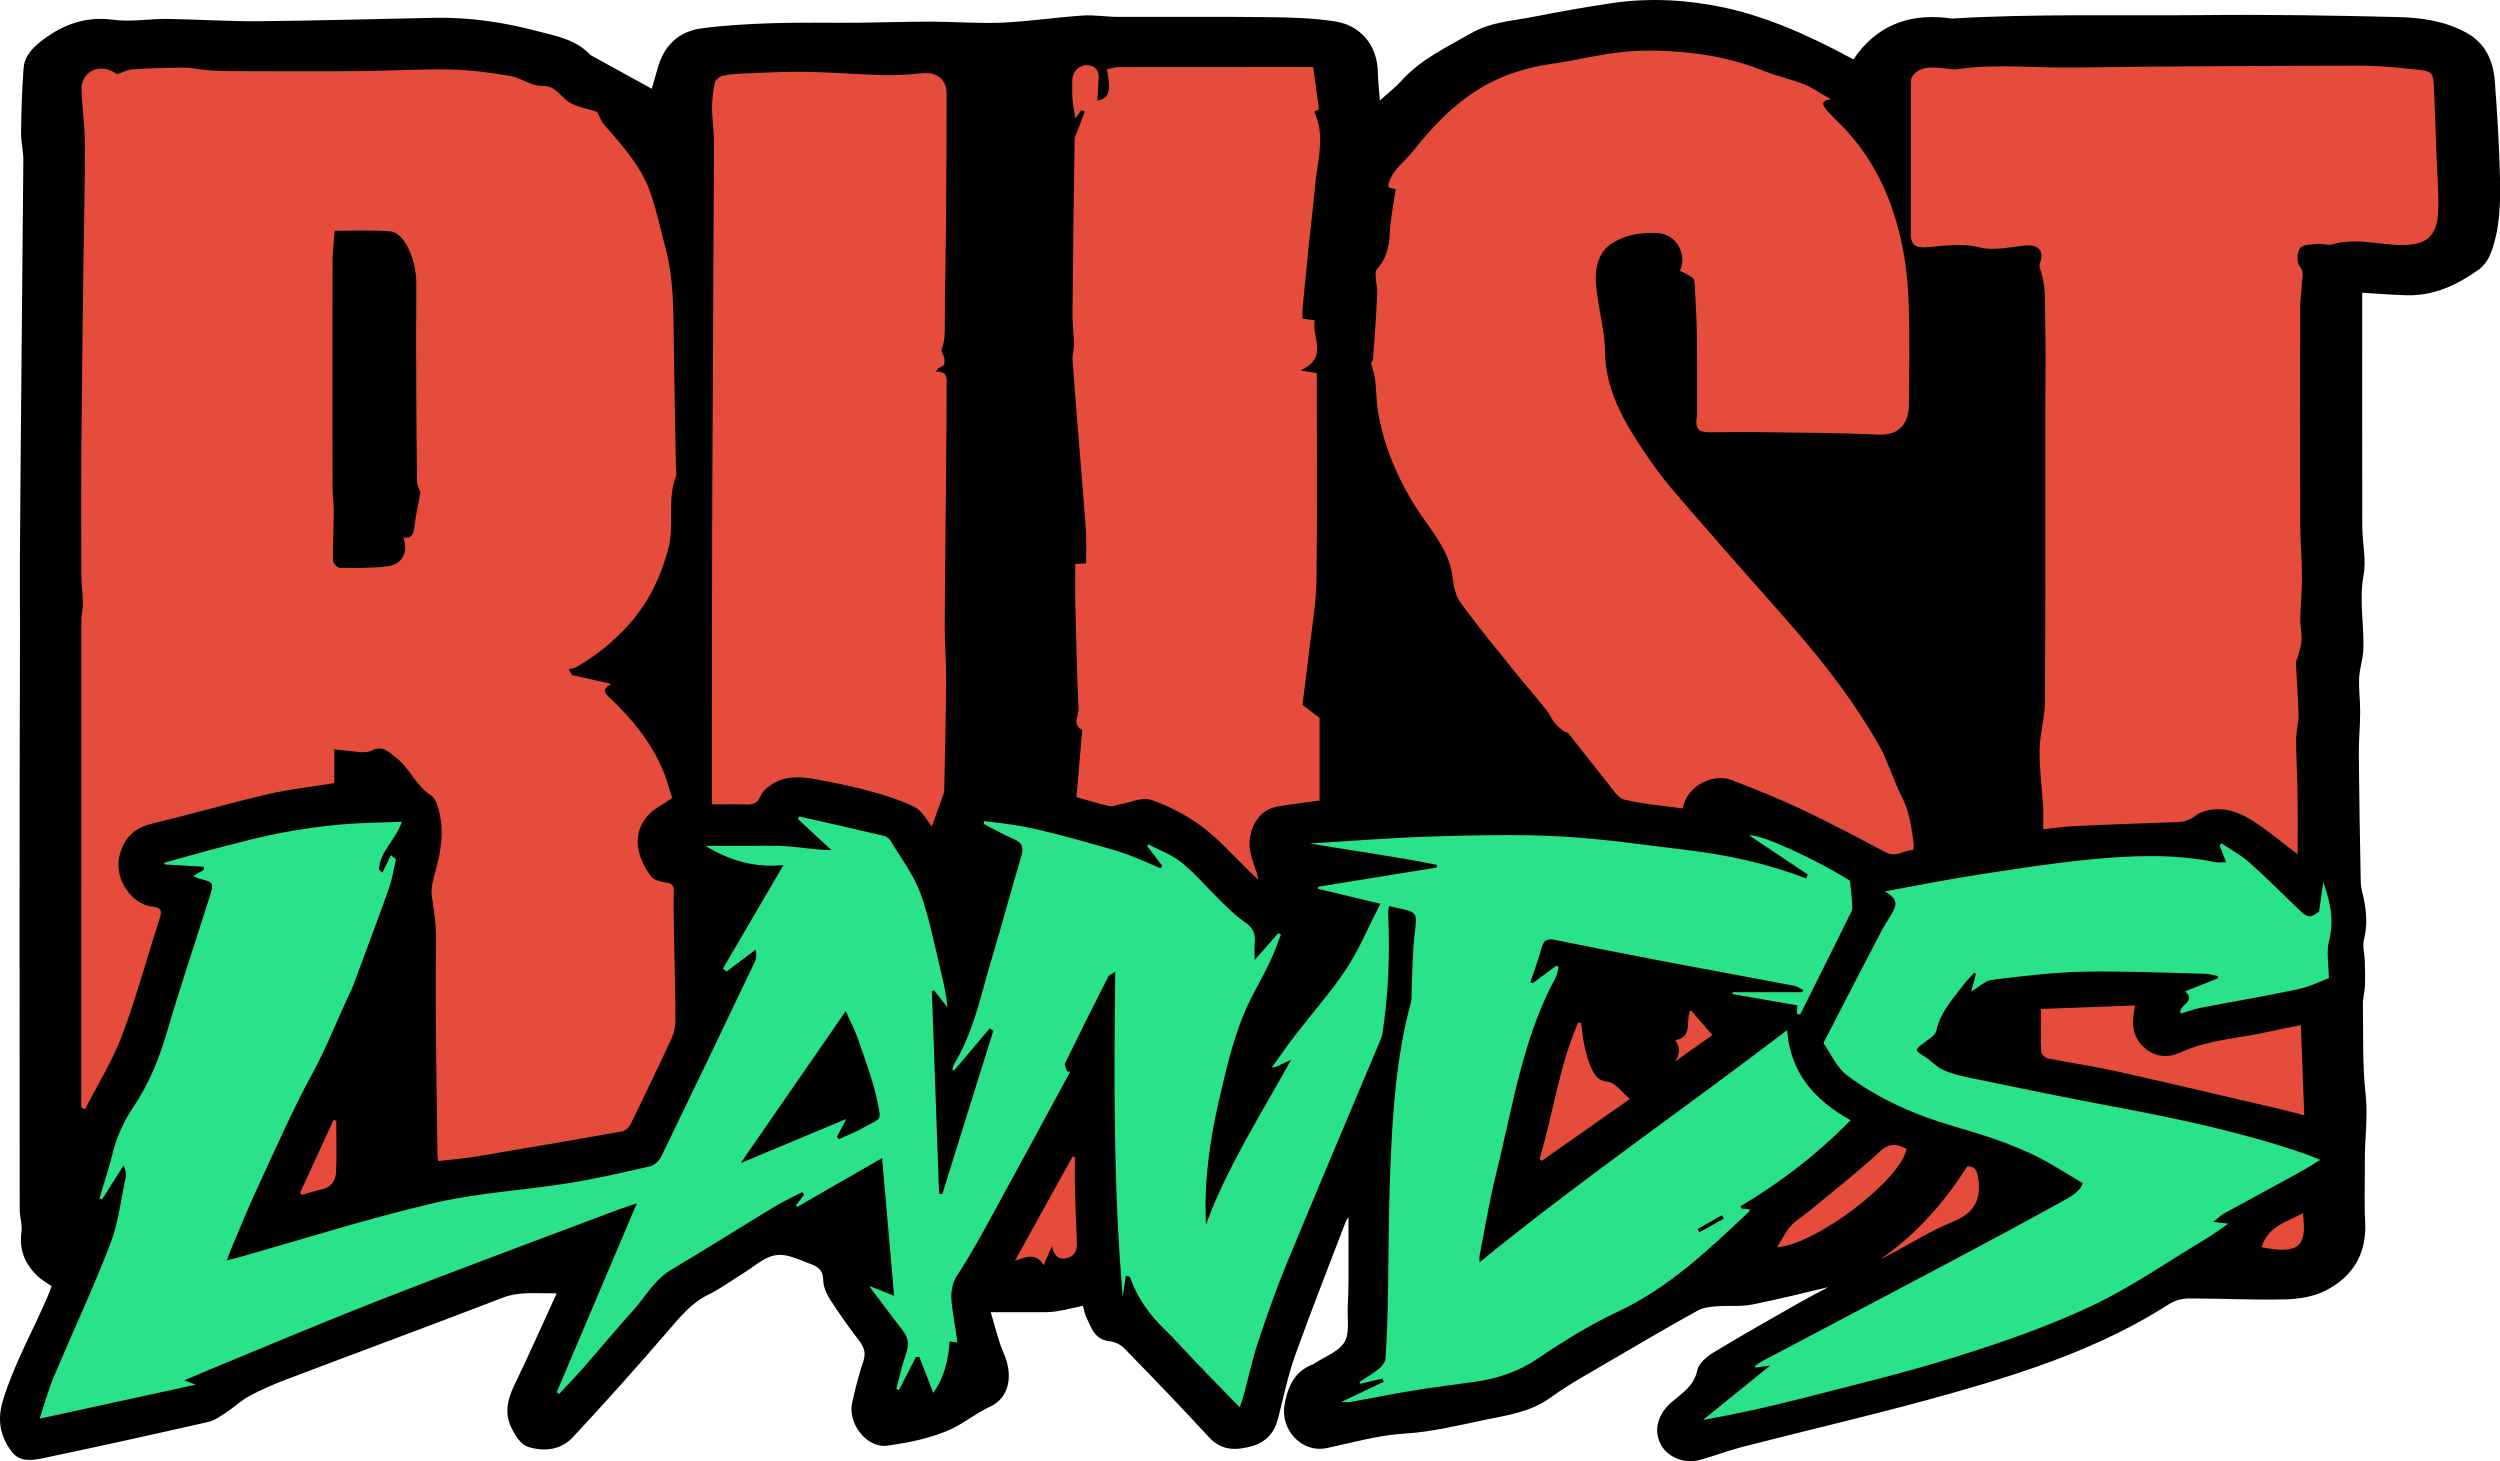 <?xml version="1.0" encoding="UTF-8"?>
<svg xmlns="http://www.w3.org/2000/svg" viewBox="0 0 294.64 172.22">
  <defs>
    <style>
      .cls-1 {
        fill: #29e289;
      }

      .cls-2 {
        fill: #e54c3c;
      }
    </style>
  </defs>
  <g id="Layer_3" data-name="Layer 3">
    <path class="cls-2" d="m12.13,4.36c.33,0,52.9,1.71,52.9,1.71,0,0,12.44,10.79,12.72,10.07s2.75-9.52,2.75-9.52l79.21-.77,2.64,8.5s7.35-8.92,19.07-10.16,32.78.66,33.52,1.32,7.18,7.76,7.18,7.76l3.55-8.17s60.91.25,61.35.91,3.74,4.29,3.74,6.39.88,15.41.11,15.63-15.63,3.85-15.63,3.85c0,0,.11,117.03-.44,117.25s-4.95,2.2-7.93,1.65-79.05-1.21-79.05-1.21l-27.19-11.34-40.29,12.66-44.64-7.65s-58.46,6.44-59.83,6.22-10.07-6.94-10.07-7.38-.06-134.09.17-134.37,6.17-3.36,6.17-3.36Z"/>
    <path class="cls-1" d="m252.43,116.57c.66,0,3.47,6.03,3.47,6.03,0,0,20.48-6.36,20.97-6.61.5-.25-.91-13.87-.99-14.28s-5.04,1.24-5.04,1.24c0,0-8.5-4.95-9.17-5.28-.66-.33-16.1,1.4-16.68,1.49l-.08.25s-22.21,2.72-22.79,2.64-1.82,5.61-2.06,5.94c-.13.17-1.85,3.65-3.52,7.26,1.46-4.57,3.93-12.79,3.93-12.79l-14.94-8.01-.41-.74-2.15,3.8s-21.63-.99-22.62-.99-27.74-.5-28.57-.5,0,12.88,0,12.88c0,0-14.2-12.22-15.19-12.72-.99-.5-6.77-.5-6.77-.5,0,0-12.22-1.16-14.7-1.16s-1.82,12.39-2.48,13.71c-.66,1.32-5.45-10.57-6.11-11.23-.66-.66-10.4-3.8-11.39-4.62s-2.31,3.47-2.81,4.46c-.5.99-4.29.99-5.61.5s-5.94,1.98-5.94,1.98l5.28,6.77-11.06,29.39s-42.94,9.08-43.93,9.08,13.38-25.76,13.71-26.59c.33-.83,4.46-20.81,4.46-21.63s-1.82-2.81-2.48-2.97-10.4,1.49-10.9,1.65c-.5.17-18.66,5.78-18.66,5.78l3.8,4.62s-1.16,7.93-2.48,9.58c-1.32,1.65-8.92,23.61-9.58,25.27-.66,1.65.83,4.95.83,4.95l-8.59,22.95s15.36,0,16.68-2.15,29.89-10.73,30.55-10.9c.66-.17,20.09-6.5,20.09-6.5,0,0-5.01,14.92-5.61,18.66-.61,3.74,1.65-.33,2.59-.83.94-.5,20.92-18.33,21.36-18.72s8.42-3.63,8.42-3.63c0,0,5.34,5.28,5.34,5.67s2.7,14.2,2.75,14.7,1.38,1.87,2.75,1.82c1.38-.06,8.48-3.14,9.25-3.74.77-.61.28-10.16.28-10.16,0,0,11.81-22.29,13.29-25.1,1.49-2.81.74,27.74.74,27.74,0,0,13.46,10.98,14.53,11.89,1.07.91,3.3.91,3.55.58s13.87-36.17,13.87-36.17l.99,27.5-5.53,4.29s-2.97,3.63-3.14,4.29c-.17.66,8.83,1.16,10.98.74,2.15-.41,14.04-3.22,16.84-4.79,2.81-1.57,20.56-13.05,21.8-14.2s17.17-16.93,17.17-16.93c0,0-6.85-7.02-7.18-7.1-.19-.05-1.5-1.97-2.6-3.62l.86.15s2.06-1.85,3.12-2.87c-.87,1.99-1.53,3.64-1.63,4.27-.33,2.06,8.5,8.26,8.5,8.26l13.54,5.53s2.56,4.05,2.81,5.53c.25,1.49-34.93,17.01-34.93,17.01,0,0-4.29,8.42-4.38,9s1.65,1.65,2.89,1.49c1.24-.17,32.86-8.59,34.18-8.75,1.32-.17,27.83-14.78,27.83-14.78,0,0,8.42-6.36,10.73-7.93s.58-3.63.5-4.21c-.08-.58-42.36-8.34-42.77-8.34s4.79-8.75,4.79-8.75c0,0,14.78-.58,15.44-.58Zm-73.65,27.25c-.25.08,5.2-24.44,5.28-24.77.08-.33,3.22-4.38,3.72-4.62s4.38,0,4.38,0l13.87,6.28,1.27.22c-6.89,5.56-28.31,22.83-28.52,22.9Z"/>
  </g>
  <g id="Layer_1" data-name="Layer 1">
    <g>
      <path d="m76.81,10.47c.18-.61.44-1.48.68-2.36.72-2.7,2.46-4.41,5.21-4.77,2.79-.37,5.61-.52,8.42-.61,3.31-.11,6.62-.02,9.93-.05,2.89-.03,5.78-.13,8.67-.13,2.79,0,5.59.24,8.38.12,3.18-.14,6.35-.63,9.53-.84,1.38-.09,2.77.16,4.16.16,5.88.02,11.75-.04,17.63.03,2.64.03,5.31.1,7.92.5,2.95.45,5,2.75,5.05,6.03.02,1.02.14,2.04.24,3.29.98-.89,1.83-1.53,2.53-2.31,2.3-2.57,5.36-3.97,8.27-5.64,2.26-1.3,4.8-1.42,7.25-1.9,3.05-.6,6.12-1.15,9.2-1.61,4.42-.66,8.82-.43,13.18.48q6.75,1.41,15.37,6.14c2.66-3.92,6.39-5.41,11.02-4.89.24.03.48.09.71.07,9.81-.58,19.63-.3,29.45-.4,7.67-.08,15.35.04,23.02.23,2.73.07,5.47.45,7.98,1.81,2.4,1.29,3.25,3.43,3.43,5.9.28,3.78.52,7.57.6,11.37.06,2.99-.01,6.01-1.13,8.85-.28.71-.81,1.44-1.42,1.87-2.51,1.78-5.24,3.06-8.41,2.99-1.71-.04-3.41-.19-5.28-.3,0,.55,0,.98,0,1.4,0,8.71-.01,17.42.01,26.13,0,1.93.49,3.91.15,5.76-.55,2.98.09,5.89-.03,8.82-.05,1.1-.44,2.19-.49,3.29-.06,1.33.13,2.67.12,4.01,0,1.62-.17,3.25-.16,4.87.04,5.06.13,10.13.23,15.19.01.63.21,1.26.34,1.88.33,1.62.46,3.2.04,4.85-.2.76.06,1.63.09,2.45.03,1.02.06,2.03.02,3.05-.03.71-.25,1.41-.24,2.12.06,3.56-.07,7.14.32,10.66.3,2.67-.12,5.27-.09,7.9.02,2.38-.09,4.77.04,7.15.19,3.74-1.46,6.44-4.66,8.07-1.4.71-3.13,1-4.72,1.04-3.79.09-7.59-.11-11.39-.11-.78,0-1.68.24-2.33.66-7.9,5.07-16.69,7.98-25.61,10.5-8.17,2.32-16.47,4.22-24.7,6.34-1.7.44-3.34,1.08-5.03,1.54-1.85.5-3.85-.37-4.61-1.9-.84-1.68-.29-3.52,1.28-4.89,1.23-1.07,2.68-1.91,3.06-3.8.16-.79,1.11-1.59,1.89-2.07,3.23-1.97,6.53-3.82,9.82-5.7,1.31-.75,2.66-1.44,3.71-2.01-2.82.66-5.91,1.45-9.03,2.06-1.31.26-2.7.08-4.05.19-.77.06-1.63.14-2.28.5-3.42,1.89-6.79,3.86-10.16,5.84-2.44,1.44-4.95,2.79-7.24,4.45-2.36,1.7-5.08,2.05-7.75,2.61-3.12.65-6.26,1.42-9.42,1.61-3.16.19-6.11,1.06-9.14,1.7-2.96.63-5.55-2.14-4.99-5.19.4-2.12,1.19-3.89,3.38-4.69.04-.01.07-.04.1-.07,1.23-.82,2.87-1.39,3.57-2.53.65-1.08.32-2.77.39-4.19.06-1.12.08-2.24.09-3.35.01-2.36,0-4.71,0-7.18-.13.2-.26.34-.32.5-2,5.26-4.08,10.49-5.97,15.78-.87,2.43-1.38,5-2.03,7.5-.43,1.64-1.44,2.75-3.07,3.2-1.84.51-3.56.57-5.05-1.05-3.27-3.56-6.63-7.03-10-10.5-.42-.43-1.11-.75-1.7-.81-1.82-.19-2.19-1.65-2.8-2.92-.17-.35-.22-.76-.36-1.27-1.12.24-2.19.53-3.28.68-.85.12-1.72.08-2.59.08-1.53.01-3.05,0-5,0,.58,1.87.9,3.41,1.53,4.83,1.14,2.58.71,5.25-1.63,6.32-1.65.76-3.04,1.93-4.59,2.64-2.32,1.06-4.95,1.59-7.5,1.94-2.42.33-4.69-2.63-4.14-5.07.37-1.63.77-3.27,1.31-4.85.35-1.02.09-1.71-.52-2.5-1.19-1.55-2.32-3.14-3.37-4.78-.44-.68-.82-1.54-.83-2.33,0-1.12-.59-1.54-1.44-1.86-.98-.37-1.95-.83-2.97-1.03-2-.4-3.32,1.06-4.82,1.98-1.43.87-2.78,1.9-4.28,2.63-2.06,1-3.39,2.68-4.83,4.35-3.65,4.23-7.37,8.4-11.19,12.49-1.42,1.51-3.48,1.73-5.35,1.07-.81-.29-1.48-1.39-1.9-2.27-.79-1.65-.43-3.28.36-4.92,1.69-3.5,3.26-7.06,5.01-10.86-2.44.02-4.4-.25-6.42.53-8.49,3.28-17.02,6.42-25.53,9.65-1.45.55-2.89,1.18-4.26,1.91-.95.51-1.75,1.29-2.66,1.89-.69.45-1.4.99-2.18,1.17-6.46,1.47-12.93,2.9-19.41,4.26-1.3.27-2.81.54-3.78-.76-1.38-1.84-1.73-3.79-.99-6.15,1.34-4.3,3.55-8.18,5.3-12.28.14-.33.26-.66.41-1.06-.59-.42-1.23-.76-1.73-1.25-1.43-1.41-2.13-3.08-1.83-5.16.12-.84-.21-1.73-.21-2.6-.01-23.1-.04-46.19.04-69.29,0-2.21-.04-4.42-.02-6.63.1-15.94.28-31.88.41-47.82,0-1.06-.28-2.13-.27-3.19.04-2.55.1-5.09.3-7.63.12-1.53,1.22-2.55,2.4-3.42,2.42-1.79,5.03-2.69,8.16-2.27,2.06.28,4.19-.12,6.29-.1,3.63.05,7.25.3,10.88.27,6.91-.06,13.83-.27,20.74-.4,4.09-.08,8.13.53,12.05,1.56,2.17.57,4.55.97,6.23,2.77.08.08.2.13.3.19,2.32,1.27,4.64,2.55,6.98,3.84Zm25.68,141.18c1.41,1.86,2.62,3.51,3.88,5.12.68.86.79,1.7.42,2.75-.48,1.37-.78,2.79-1.16,4.19.11.04.21.08.32.12.67-1.3,1.33-2.6,2-3.91h.4c.53,1.37,1.06,2.74,1.64,4.24,1.34-1.85,1.76-3.92,1.94-6.07.33.05.57.08.91.13-.16-1.05-.3-1.99-.44-2.93-.25-1.72-.65-3.38.46-5.06,1.46-2.21,2.73-4.55,4.01-6.88,3.11-5.66,6.17-11.35,9.25-17.03-.12-.02-.24-.04-.36-.06-.09-.32-.35-.72-.24-.94,1.66-3.42,3.37-6.82,5.09-10.21.11-.21.43-.31.83-.59-.16,12.96-.21,25.64.88,38.31.12-.82.25-1.64.37-2.47.28.07.4.06.43.11.09.13.14.28.2.43.87,2.31,2.31,4.22,4.08,5.92,1.18,1.13,2.24,2.37,3.38,3.55,1.73,1.8,3.47,3.58,5.33,5.49.2-.61.38-1.08.51-1.57.55-2.03.98-4.1,1.64-6.1,1.06-3.16,2.16-6.32,3.44-9.4,3.6-8.72,7.29-17.4,10.94-26.1.12-.29.24-.59.29-.9.72-4.67.89-9.36.67-14.07-.01-.29.06-.59.1-.94.33.08.56.14.79.19,2.63.54,2.54.53,2.23,3.17-.25,2.08-.24,4.19-.34,6.28-.03.59.04,1.22-.11,1.78-1.74,6.47-2.16,13.11-2.42,19.76-.21,5.26-.18,10.54-.29,15.8-.04,2.11-.12,4.23-.27,6.33-.03.42-.38.92-.73,1.2-.73.6-1.56,1.07-2.35,1.6.04.06.07.13.11.19.88-.2,1.75-.41,2.63-.61.04.13.09.26.13.38-1.57.75-3.15,1.5-5.03,2.4.56,0,.79.03,1.01,0,2.48-.45,4.96-.95,7.45-1.36,2.4-.39,4.81-.68,7.21-1.02,2.7-.38,5.18-1.17,7.51-2.75,3.01-2.04,6.14-3.98,9.43-5.52,6.03-2.83,10.72-7.32,15.46-11.78.07-.07.08-.19.13-.3-.34-.03-.65-.05-.96-.08-.06-.09-.11-.19-.17-.28,4.77-2.82,9.1-6.17,12.99-10.13-4.22-2.35-7.09-5.52-7.49-10.62-11.97,9.16-24.46,17.74-36.24,27.36,0-.27-.04-.54,0-.79.63-3.21,1.15-6.44,1.94-9.61,1.96-7.82,3.08-15.9,7.01-23.13.21-.38.25-.85.37-1.28-.08-.06-.17-.11-.25-.17-.94.7-1.87,1.39-2.81,2.09-.09-.03-.19-.07-.28-.1.46-1.38.96-2.74,1.35-4.14.25-.92.72-1.03,1.58-.86,4.34.88,8.68,1.73,13.03,2.56,5.05.96,10.11,1.88,15.17,2.84.37.07.7.34,1.04.51-.04.08-.09.17-.13.25h-8.18c-.01.07-.03.14-.04.21,2.55.45,5.1.89,7.65,1.34-.03.37-.05.67-.07.97.13.04.26.09.39.13,2.03-4.06,4.06-8.11,6.06-12.18.14-.29.09-.69.07-1.04-.06-.82-.15-1.63-.24-2.56-3.66-2.36-10.57-5.56-11.89-5.36,2.38,1.59,4.64,3.1,6.9,4.61-.06.16-.12.31-.18.47-4.62-1.78-9.41-2.8-14.29-3.38-4.88-.58-9.76-1.31-14.66-1.57-4.97-.27-9.97-.15-14.95,0-4.87.14-9.72.54-14.59.83,5.04.85,10.04,1.52,14.98,2.52-.02.11-.03.22-.05.32-4.66.75-9.31,1.51-13.97,2.26,0,.08.02.17.02.25,2.33.56,4.67,1.11,7.32,1.75-1.38,2.69-2.45,5.32-3.99,7.65-1.8,2.74-4.01,5.21-6.02,7.82-.96,1.25-1.85,2.55-2.78,3.82.54-.01.87-.22,1.21-.4.35-.18.71-.33,1.07-.5-3.56,6.46-7.51,12.57-10.04,19.43-.24-4.99.42-9.83,1.53-14.62.94-4.06,1.84-8.14,3.72-11.91.75-1.49,1.58-2.95,2.3-4.45.49-1.04.87-2.13,1.29-3.2-.1-.06-.21-.12-.31-.17-.86.97-1.72,1.95-2.79,3.16,0-.89-.05-1.48.01-2.06.13-1.11-.28-1.82-1.24-2.46-1.04-.69-1.93-1.62-2.83-2.5-1.52-1.48-2.89-3.12-4.53-4.45-1.14-.93-2.61-1.45-3.94-2.16-.05.07-.09.13-.14.2.6.78,1.19,1.55,1.79,2.33-.07.1-.15.19-.22.29-1.34-.56-2.66-1.18-4.02-1.67-1.34-.48-2.73-.84-4.11-1.23-1.41-.4-2.83-.8-4.26-1.16-1.39-.35-2.78-.68-4.19-.93-1.39-.25-2.79-.39-4.19-.57-.02.11-.03.22-.05.34,1.16.59,2.3,1.26,3.5,1.76,1.09.45,1.22,1.07.9,2.13-1.17,3.89-2.21,7.81-3.38,11.7-1.31,4.32-2.15,8.81-4.54,12.75-.11.18-.13.41-.19.61.07.04.13.08.2.12,1.4-1.66,2.8-3.32,4.2-4.98.14.09.28.19.43.28-2,6.42-4,12.83-6.01,19.25-.13-.01-.26-.03-.38-.04-.28-7.96-.56-15.91-.85-23.87.09-.03.17-.07.26-.1.52.66,1.04,1.33,1.57,1.99-.13-1.42-.41-2.76-.74-4.1-.77-3.12-1.34-6.32-2.44-9.33-.8-2.2-2.29-4.14-3.51-6.18-.16-.27-.51-.53-.82-.6-3.32-.78-6.64-1.53-9.97-2.28l-.13.31c1.31,1.22,2.62,2.44,3.93,3.65-1.82,0-3.42-.31-5.04-.43-1.67-.12-3.36-.06-5.03-.06-1.59,0-3.18,0-4.77,0,2.8,1.69,5.74,2.62,9.2,2.26-2.48,4.25-4.81,8.23-7.14,12.21.14.11.28.23.42.34,1.14-.86,2.29-1.71,3.43-2.57.14.56.11,1.02-.08,1.41-3.66,7.67-7.33,15.33-11.04,22.98-.24.49-.82,1.03-1.33,1.14-3.22.74-6.44,1.48-9.7,2-5.27.84-10.65,1.12-15.82,2.34-7.73,1.81-15.31,4.23-22.96,6.39-.39.11-.78.2-1.39.35.23-.6.34-.93.48-1.26,1.04-2.45,2.03-4.92,3.15-7.33,2.11-4.53,4.11-9.13,6.5-13.51,1.75-3.2,3-6.59,4.59-9.84.05-.11.08-.22.13-.33,1.42-3.83,2.87-7.66,4.24-11.51.4-1.13.58-2.34.85-3.51-.2-.15-.4-.31-.6-.46-.33.69-.67,1.38-1,2.06l-.41-.37c.1-2.12,1.96-3.44,2.7-5.63-2.53.1-4.88.11-7.22.32-2.37.22-4.75.55-7.09,1-2.34.45-4.65,1.07-6.96,1.66-2.25.58-4.49,1.23-6.74,1.85.02.07.04.14.06.2,1.54.09,3.08.18,4.61.27,0,.11.01.23.02.34-.4.23-.79.47-1.27.75.3.14.47.25.66.3,1.76.44,1.81.46,1.29,2.12-1.65,5.27-3.44,10.5-4.99,15.8-.93,3.19-2.13,6.23-3.99,8.98-1.12,1.67-1.95,3.42-2.43,5.37-.45,1.82-1.05,3.61-1.58,5.42.1.05.19.09.29.14.85-1.35,1.71-2.69,2.56-4.04.23.59.32,1.08.22,1.52-.56,2.6-.85,5.31-1.8,7.76-2.04,5.29-4.46,10.43-6.66,15.66-.64,1.53-1.08,3.16-1.67,4.93,6.26-1.37,12.24-2.67,18.39-4.01-.46-.18-.72-.27-1.32-.51,1.39-.59,2.46-1.06,3.53-1.5,6.57-2.7,13.11-5.48,19.73-8.06,9.21-3.59,18.48-7.02,27.73-10.51.74-.28,1.5-.51,2.33-.79-3.21,7.57-6.33,14.91-9.45,22.26l.3.2c.95-1.03,1.93-2.04,2.86-3.1,1.96-2.24,3.86-4.54,5.86-6.75,1.45-1.61,2.47-3.58,4.43-4.75,4.08-2.43,8.1-4.97,12.16-7.43,1.07-.65,2.22-1.18,3.34-1.76.07.1.13.2.2.3-.32.43-.63.85-.95,1.28.04.06.09.12.13.18,3.32-1.91,6.63-3.81,10.02-5.76.49,5.53.95,10.81,1.42,16.23-.78-.31-1.69-.67-2.86-1.14Zm-50.85-14.81c1.57-.18,3.03-.3,4.48-.54,5.76-.96,11.51-1.94,17.25-2.97.37-.07.8-.51.98-.89,1.63-3.34,3.24-6.69,4.8-10.06.3-.66.47-1.44.46-2.17-.03-3.83-.13-7.65-.2-11.48-.02-1.24-.03-2.48,0-3.72.01-.65-.23-.88-.88-.99-.63-.1-1.46-.28-1.8-.73-1.5-2-2.42-4.74-.45-7.1.71-.85,1.83-1.36,2.94-2.14-.33-1.01-.65-2.27-1.16-3.45-1.43-3.28-3.67-5.98-6.25-8.41-.5-.47-.94-.91.23-1.59-1.75-.39-3.19-.72-4.63-1.04-.13-.23-.26-.46-.39-.69.31-.09.66-.11.93-.27,2.43-1.39,4.57-3.15,6.4-5.26,2.17-2.51,3.55-5.42,4.41-8.65.75-2.81-.16-5.75.89-8.51.12-.31.02-.71.01-1.07-.09-4.94-.19-9.89-.25-14.83-.05-3.69,0-7.38-.96-10.99-.61-2.28-1.09-4.61-1.89-6.82-1.11-3.06-3.33-5.42-5.42-7.85-.33-.39-.49-.92-.77-1.46-.86-.27-2.05-.47-3.08-.99-1.17-.59-1.66-2.1-3.43-2.05-1.23.03-2.45-.95-3.73-1.17-2.32-.39-4.67-.71-7.01-.76-3.58-.07-7.17.16-10.76.19-5.12.04-10.23.02-15.35,0-.92,0-1.85-.05-2.76-.13-.82-.07-1.63-.29-2.45-.28-2.05.01-4.09.08-6.13.2-.56.03-1.11.32-1.89.57-.02-.01-.27-.2-.55-.34-1.77-.91-3.71.22-3.63,2.16.09,2.18.41,4.36.41,6.54.01,4.67-.12,9.33-.18,14-.09,7.1-.18,14.2-.24,21.31-.04,5.03-.03,10.07,0,15.1,0,1.24.16,2.47.18,3.71.01.59-.18,1.17-.18,1.76-.01,18.82-.01,37.64-.01,56.45,0,.38,0,.75,0,1.13l.45.16c1.47-2.89,3.22-5.68,4.36-8.7,1.7-4.53,2.95-9.23,4.45-13.84.33-1,.03-1.22-.93-1.34-2.49-.3-4.4-3.31-3.87-5.79.47-2.19,1.69-3.46,3.91-3.99,4.59-1.1,9.12-2.41,13.72-3.48,2.49-.58,5.06-.85,7.73-1.28v-3.99c.46.05.77.1,1.08.12,1.11.05,2.4.46,3.29.04,1.45-.69,2.04.18,2.93.85,1.62,1.24,2.32,3.3,4.09,4.42.51.32.78,1.18.95,1.85.6,2.33.26,4.62-.37,6.91-.29,1.06-.65,2.22-.47,3.25.33,1.84.52,3.6.49,5.51-.12,8.3.08,16.6.17,24.9,0,.15.03.31.08.68Zm109.94-94.08c.23.9.44,1.47.5,2.06.15,1.26.12,2.54.34,3.79.8,4.53,2.64,8.6,5.26,12.38,1.51,2.17,3.21,4.28,3.52,7.1.11,1.02.37,2.17.96,2.98,1.99,2.73,4.14,5.33,6.26,7.97,1.25,1.55,2.56,3.06,3.81,4.61.39.48.63,1.09,1.02,1.58.28.36.67.64,1.03.93.17.13.46.13.58.29,1.55,1.94,3.05,3.91,4.61,5.83.59.73,1.19,1.78,1.96,1.96,2.25.54,4.59.72,6.9,1.04.44-2.69,3.6-4.18,5.74-3.35,2.77,1.07,5.55,2.17,8.23,3.44,3.36,1.59,6.65,3.34,9.94,5.08,1.17.62,2.13-.2,3.19-.28.06,0,.16-.46.12-.69-.28-1.92-.5-3.83-1.43-5.62-1.03-1.98-1.61-4.2-2.72-6.12-2.73-4.76-6.04-9.14-9.63-13.28-3.48-4.01-7.04-7.95-10.5-11.96-2.4-2.78-4.94-5.48-6.99-8.51-2.55-3.78-5.07-7.65-5.12-12.55-.02-2.15-.59-4.29-.88-6.44-.12-.9-.27-1.82-.2-2.72.12-1.45.6-2.79,1.93-3.62,1.68-1.05,3.57-1.31,5.49-1.17,2.09.16,3.37,2.51,2.49,4.43,1.68.82,1.7.82,1.74,1.61.1,1.91.22,3.81.25,5.72.04,2.93.02,5.86.02,8.79,0,.36.03.73-.02,1.08-.21,1.39.15,1.83,1.57,1.83,1.83,0,3.66-.05,5.49-.02,4.79.07,9.58.07,14.35.29,2.58.12,3.58-1.45,3.59-3.61.03-3.83.09-7.67-.02-11.5-.07-2.28-.27-4.59-.71-6.83-1.06-5.44-3.22-10.39-7.15-14.44-.63-.65-1.31-1.25-1.87-1.94-.32-.4-.85-1.02.56-1.19-1.23-.7-2.13-1.36-3.13-1.76-1.52-.61-3.14-.94-4.66-1.55-3.21-1.31-6.56-2-9.97-2.28-2.27-.19-4.59-.22-6.85.01-2.7.27-5.35.98-8.04,1.35-3.4.47-6.56,1.48-9.45,3.4-2.83,1.88-5.08,4.32-7.17,6.95-1.01,1.28-2.48,2.21-2.89,3.93-.02.1-.01.21-.02.31.32.08.61.16.88.23-.25,1.76-.62,3.44-.69,5.12-.07,1.66-.43,3.12-1.56,4.37-.15.16-.13.51-.11.77.04.71.21,1.41.18,2.11-.12,2.55-.3,5.1-.49,7.64-.02.26-.26.5-.26.49Zm79.21,54.97c1.4-.14,2.62-.33,3.84-.38,3.72-.17,7.45-.31,11.17-.43,1.05-.03,1.97,0,2.96-.79.82-.65,2.25-.85,3.34-.73,1.2.14,2.45.71,3.48,1.39,1.78,1.15,3.41,2.53,5.21,3.89,0-2.28.03-4.52,0-6.75-.03-2.24-.17-4.48-.18-6.72,0-1.01.31-2.02.29-3.02-.04-2.03-.22-4.06-.31-6.08-.01-.22.15-.44.21-.66.17-.66.42-1.32.45-1.99.04-.86-.17-1.74-.15-2.6.03-1.62.21-3.25.2-4.87,0-2.09-.2-4.18-.21-6.28-.03-8.55-.02-17.1,0-25.65,0-.87.18-1.73.19-2.6,0-.69.36-1.35-.26-2.1-.36-.44-.31-1.64.05-2.11.34-.44,1.33-.44,2.05-.51.58-.06,1.22.22,1.75.06,2.41-.71,4.79-.14,7.18.04,3.88.29,5.21-.89,5.31-4.03.07-2.19-.13-4.4-.21-6.59-.09-2.59-.16-5.17-.29-7.76-.1-1.98-.16-2.07-2.2-2.28-2.17-.22-4.35-.45-6.52-.44-11.22.02-22.44.06-33.66.22-4.63.07-9.28-.48-13.9.21-.31.05-.63-.05-.95-.07-.75-.05-1.51-.18-2.25-.14-1.25.07-2.18.83-2.18,1.7-.01,5.99,0,11.98,0,17.98,0,1.08.45,1.57,1.61,1.51,2.14-.12,4.23-.56,6.46,0,1.63.41,3.49,0,5.23-.2,1.69-.19,2.42.49,1.95,2.02-.07.21-.12.49-.04.68.8,2.08.57,4.26.63,6.4.09,2.97.02,5.95.02,8.92,0,11.9.02,23.81-.05,35.71-.01,1.92-.61,3.83-.63,5.74-.03,2.25.29,4.5.42,6.75.05.79,0,1.58,0,2.57ZM127.47,13.01c.13.04.25.09.38.13-.27.71-.53,1.42-.8,2.13-.14.39-.39.77-.4,1.17-.1,6.78-.19,13.56-.25,20.34-.01,1.27.15,2.53.17,3.8.01.63-.2,1.26-.16,1.88.28,3.87.6,7.75.91,11.62.23,2.88.49,5.77.67,8.66.08,1.22.01,2.44.01,3.65-.51.03-.9.06-1.27.08,0,1.57-.03,3.07,0,4.56.1,4.18.2,8.36.38,12.53.03.8-.81,1.81.41,2.44.05.02,0,.23,0,.34-.21,2.52-.43,5.03-.65,7.61,1.31.37,2.59.77,3.89,1.06.39.09.85-.16,1.29-.23,1.21-.21,2.59-.87,3.61-.51,2.12.74,4.21,1.8,6,3.15,2.09,1.57,3.84,3.59,5.73,5.41.3.29.61.58.91.86-.22-1.21-.77-2.26-.96-3.38-.41-2.38.91-4.83,3.11-5.23,1.63-.3,3.28-.48,5.07-.73v-9.74c-.61-.47-1.25-.96-2.02-1.54.27-2.15.58-4.46.85-6.77.3-2.59.76-5.19.8-7.79.11-7.71.04-15.42.04-23.13v-1.41c-.55-.09-.99-.16-1.91-.32,3.39-1.55,1.26-3.93,1.67-5.9-.55-.07-.96-.13-1.44-.2,0-.42-.03-.78,0-1.13.24-2.48.48-4.97.73-7.45.24-2.32.54-4.64.74-6.97.25-2.95,1.29-5.92-.1-8.84.31-.15.54-.25.57-.27-.23-1.72-.45-3.3-.68-4.99-1.94,0-3.91,0-5.87,0-5.67,0-11.35,0-17.02.01-.48,0-.96.17-1.44.26.55,2.61.31,3.38-1.1,3.7.05-.86.09-1.72.14-2.57.06-.94-.33-1.55-1.3-1.62-.94-.07-1.78.75-1.8,1.68-.01.73-.04,1.47.01,2.2.05.72.21,1.43.36,2.41.33-.47.51-.72.68-.97Zm-17.15,30.77c.08-.12.17-.24.25-.36.23-.14.54-.22.66-.42.12-.2.11-.53.06-.79-.07-.38-.42-.82-.31-1.1.37-.89.37-1.77.37-2.71,0-4.54.13-9.09.16-13.63.04-4.59.04-9.19.05-13.78,0-1.61-1.15-2.52-2.8-2.36-1.58.15-3.18.26-4.77.22-3.02-.08-6.03-.34-9.05-.39-2.34-.04-4.69.1-7.04.19-.9.04-1.81.08-2.69.27-.37.08-.88.48-.96.82-.22,1-.33,2.03-.33,3.05,0,1.31.24,2.61.23,3.92-.06,14.17-.16,28.35-.21,42.52-.04,11.51-.04,23.01-.05,34.52,0,.31.03.62.05,1.05,1.38,0,2.69-.03,4,.01.77.02,1.34-.09,1.66-.93.18-.48.63-.91,1.06-1.23,1.54-1.17,3.34-1.18,5.11-.87,2.23.39,4.46.84,6.65,1.43,1.86.5,3.73,1.08,5.43,1.94.88.45,1.42,1.59,1.97,2.25.46-1.26.95-2.6,1.42-3.95.06-.18.04-.39.05-.59.08-4.22.19-8.44.22-12.66.02-2.15-.18-4.3-.17-6.44.03-6.62.12-13.24.18-19.87.03-2.84.03-5.67.04-8.51,0-.76.19-1.61-1.25-1.58Zm135.16,95.62c-.36,1.15-1.59,1.72-2.69,2.33-4.38,2.42-8.79,4.79-13.21,7.13-7.23,3.84-14.48,7.64-21.72,11.47-.37.19-.7.45-1.05.68.03.05.06.11.1.16.47-.06.95-.13,1.72-.23-2.82,2.28-5.38,4.35-7.94,6.42,3.92-.71,7.67-1.53,11.39-2.48,6.17-1.59,12.39-3.07,18.47-4.98,5.4-1.69,10.79-3.56,15.9-5.96,4.71-2.22,9.04-5.24,13.52-7.93.84-.5,1.62-1.09,2.66-1.8-.72-.08-1.06-.12-1.78-.2.58-.46.89-.79,1.26-.99,2.93-1.61,5.88-3.2,8.82-4.81.8-.44,1.56-.93,2.53-1.51-.82-.32-1.35-.56-1.9-.75-7.32-2.51-14.87-4.11-22.47-5.53-5.62-1.05-11.22-2.22-16.82-3.37-1.11-.23-2.24-.49-3.26-.95-.83-.38-1.46-1.15-2.26-1.63-1.07-.65-1.09-.74-.13-1.48.59-.45,1.46-.92,1.59-1.52.46-2.13,1.86-3.63,3.08-5.26.42-.56.93-1.05,1.39-1.58l.19.16c-.17.65-.34,1.3-.54,2.07.92-.54,1.64-1.29,2.44-1.38,3.58-.44,7.18-.88,10.79-.96,4.74-.1,9.49.13,14.24.24.54.01,1.07.18,1.61.28l-.03.27c-1.26.5-2.52.99-3.85,1.52,1.43,1.28-.92,1.63-.52,2.63.78-.23,1.52-.52,2.29-.67,3.83-.74,7.69-1.39,11.51-2.2,1.39-.29,2.7-.95,3.66-1.3-.02-1.74-.31-3.13.01-4.35.65-2.43.15-4.68-.67-6.99-.15,1.09-.31,2.18-.49,3.47-1.08.82-1.34.79-2.47-.3-1.89-1.83-3.75-3.69-5.71-5.44-1-.88-2.2-1.53-3.31-2.29-.08.09-.16.18-.23.27.24.63.49,1.25.76,1.96-.5,0-.87.06-1.21,0-4.94-1.01-9.92-.81-14.88-.32-4.5.44-8.98,1.15-13.45,1.84-3.49.54-6.96,1.24-10.68,1.92,1.31.76,1.51,1.36.96,2.37-.42.76-.92,1.47-1.33,2.24-2.19,4.19-4.36,8.39-6.53,12.6-.12.24-.37.6-.29.73.87,1.29,1.56,2.86,2.75,3.75,3.79,2.82,8.07,4.69,12.63,6.01,3.97,1.15,7.93,2.41,11.53,4.52,1.14.67,2.27,1.36,3.6,2.16Zm6.17-20.9c-3.77.14-7.38.27-11.12.41,0,1.81-.04,3.44.04,5.06.01.28.47.7.79.77,2.68.54,5.39.92,8.05,1.51,6.5,1.45,12.98,2.99,19.46,4.5,1,.23,1.99.51,2.7.7-.13-3.59-.26-7.06-.4-10.63-1.24.25-2.44.47-3.63.74-3.53.82-7.2.93-10.59,2.49-1.55.72-3.3.52-4.58-.92-1.1-1.24-1.16-2.7-.72-4.63Zm-70.2,18.12c.09.06.17.13.26.19,3.46-2.43,6.91-4.86,10.38-7.29-.96-.8-1.72-1.94-2.58-2.02-1.15-.11-1.53-.73-1.88-1.45-.43-.88-.68-1.86-.9-2.82-.2-.87-.26-1.77-.38-2.66-.12-.02-.23-.04-.35-.06-2.26,5.16-2.95,10.77-4.56,16.11Zm28,10.37c4.53-.29,14.52-7.87,15.26-11.59-1.1-.54-1.97-.78-3.12.29-2.7,2.5-5.62,4.77-8.46,7.12-.69.57-1.5,1.02-2.08,1.68-.64.73-1.06,1.63-1.61,2.5Zm-89.84,1.59c1.34-.45,2.48-.97,3.4.53.32-.74.55-1.28.96-2.24.32,1.51,1.19,1.64,2.04,1.31.98-.38.94-1.32.89-2.23-.1-2.14-.17-4.29-.22-6.43-.03-1.05,0-2.11,0-3.16-.09-.02-.18-.04-.27-.05-2.23,4.02-4.45,8.04-6.8,12.28Zm101.99-.16c.38-.19.76-.37,1.13-.57,2.47-1.31,4.86-2.81,7.43-3.86,2.42-.99,3.32-2.44,3-4.99-.13-1.03-.34-1.55-1.31-1.54-2.74,4.34-6.06,8.04-10.25,10.96Zm-186.25-7.82l.28.22c.79-.23,1.57-.49,2.37-.67,1.06-.24,1.55-1.04,1.6-1.95.11-2.04.03-4.08.03-6.12-.11-.03-.22-.05-.33-.08l-3.94,8.6Zm231.19,6.39c5.06,1.06,5.24-.75,4.87-4.01-1.88,1.04-4.11,1.51-4.87,4.01Zm-69.22-21.82c1.55-1.1,3.09-2.19,4.49-3.18-.88-1.01-1.7-1.96-2.55-2.94-.71,1.19.36,3.16-1.82,3.55.59.82.6,1.72-.11,2.57Z"/>
      <path d="m87.32,137.04c4.15-6,8.17-11.82,12.35-17.87.56,1.26,1.1,2.26,1.47,3.33.82,2.41,1.74,4.8,2.26,7.28.51,2.47.45,1.93-1.47,3.03-.97.56-2.03.97-3.05,1.45-.08-.1-.16-.2-.24-.29.36-.68.72-1.36,1.1-2.09-4.14,1.73-8.21,3.42-12.41,5.18Z"/>
      <path d="m203.16,143.62c-.96.54-1.93,1.08-2.89,1.62-.07-.13-.14-.25-.21-.38l2.88-1.64c.07.13.15.26.22.39Z"/>
      <path d="m49.55,57.99c-.28,1.56-.56,2.83-.71,4.12-.1.83-.33,1.39-1.31,1.25.66,1.66-.12,3.18-1.88,3.39-1.85.21-3.73.2-5.6.18-.28,0-.79-.54-.8-.83-.03-1.95.08-3.9.09-5.85,0-.99-.15-1.98-.15-2.98-.01-8.82-.02-17.65,0-26.47,0-1.15.16-2.29.26-3.6,2.22,0,4.42-.11,6.6.07.64.05,1.41.8,1.77,1.43.86,1.48,1.26,3.09,1.25,4.88-.06,7.71,0,15.41.07,23.12,0,.52.32,1.04.41,1.29Z"/>
    </g>
  </g>
</svg>